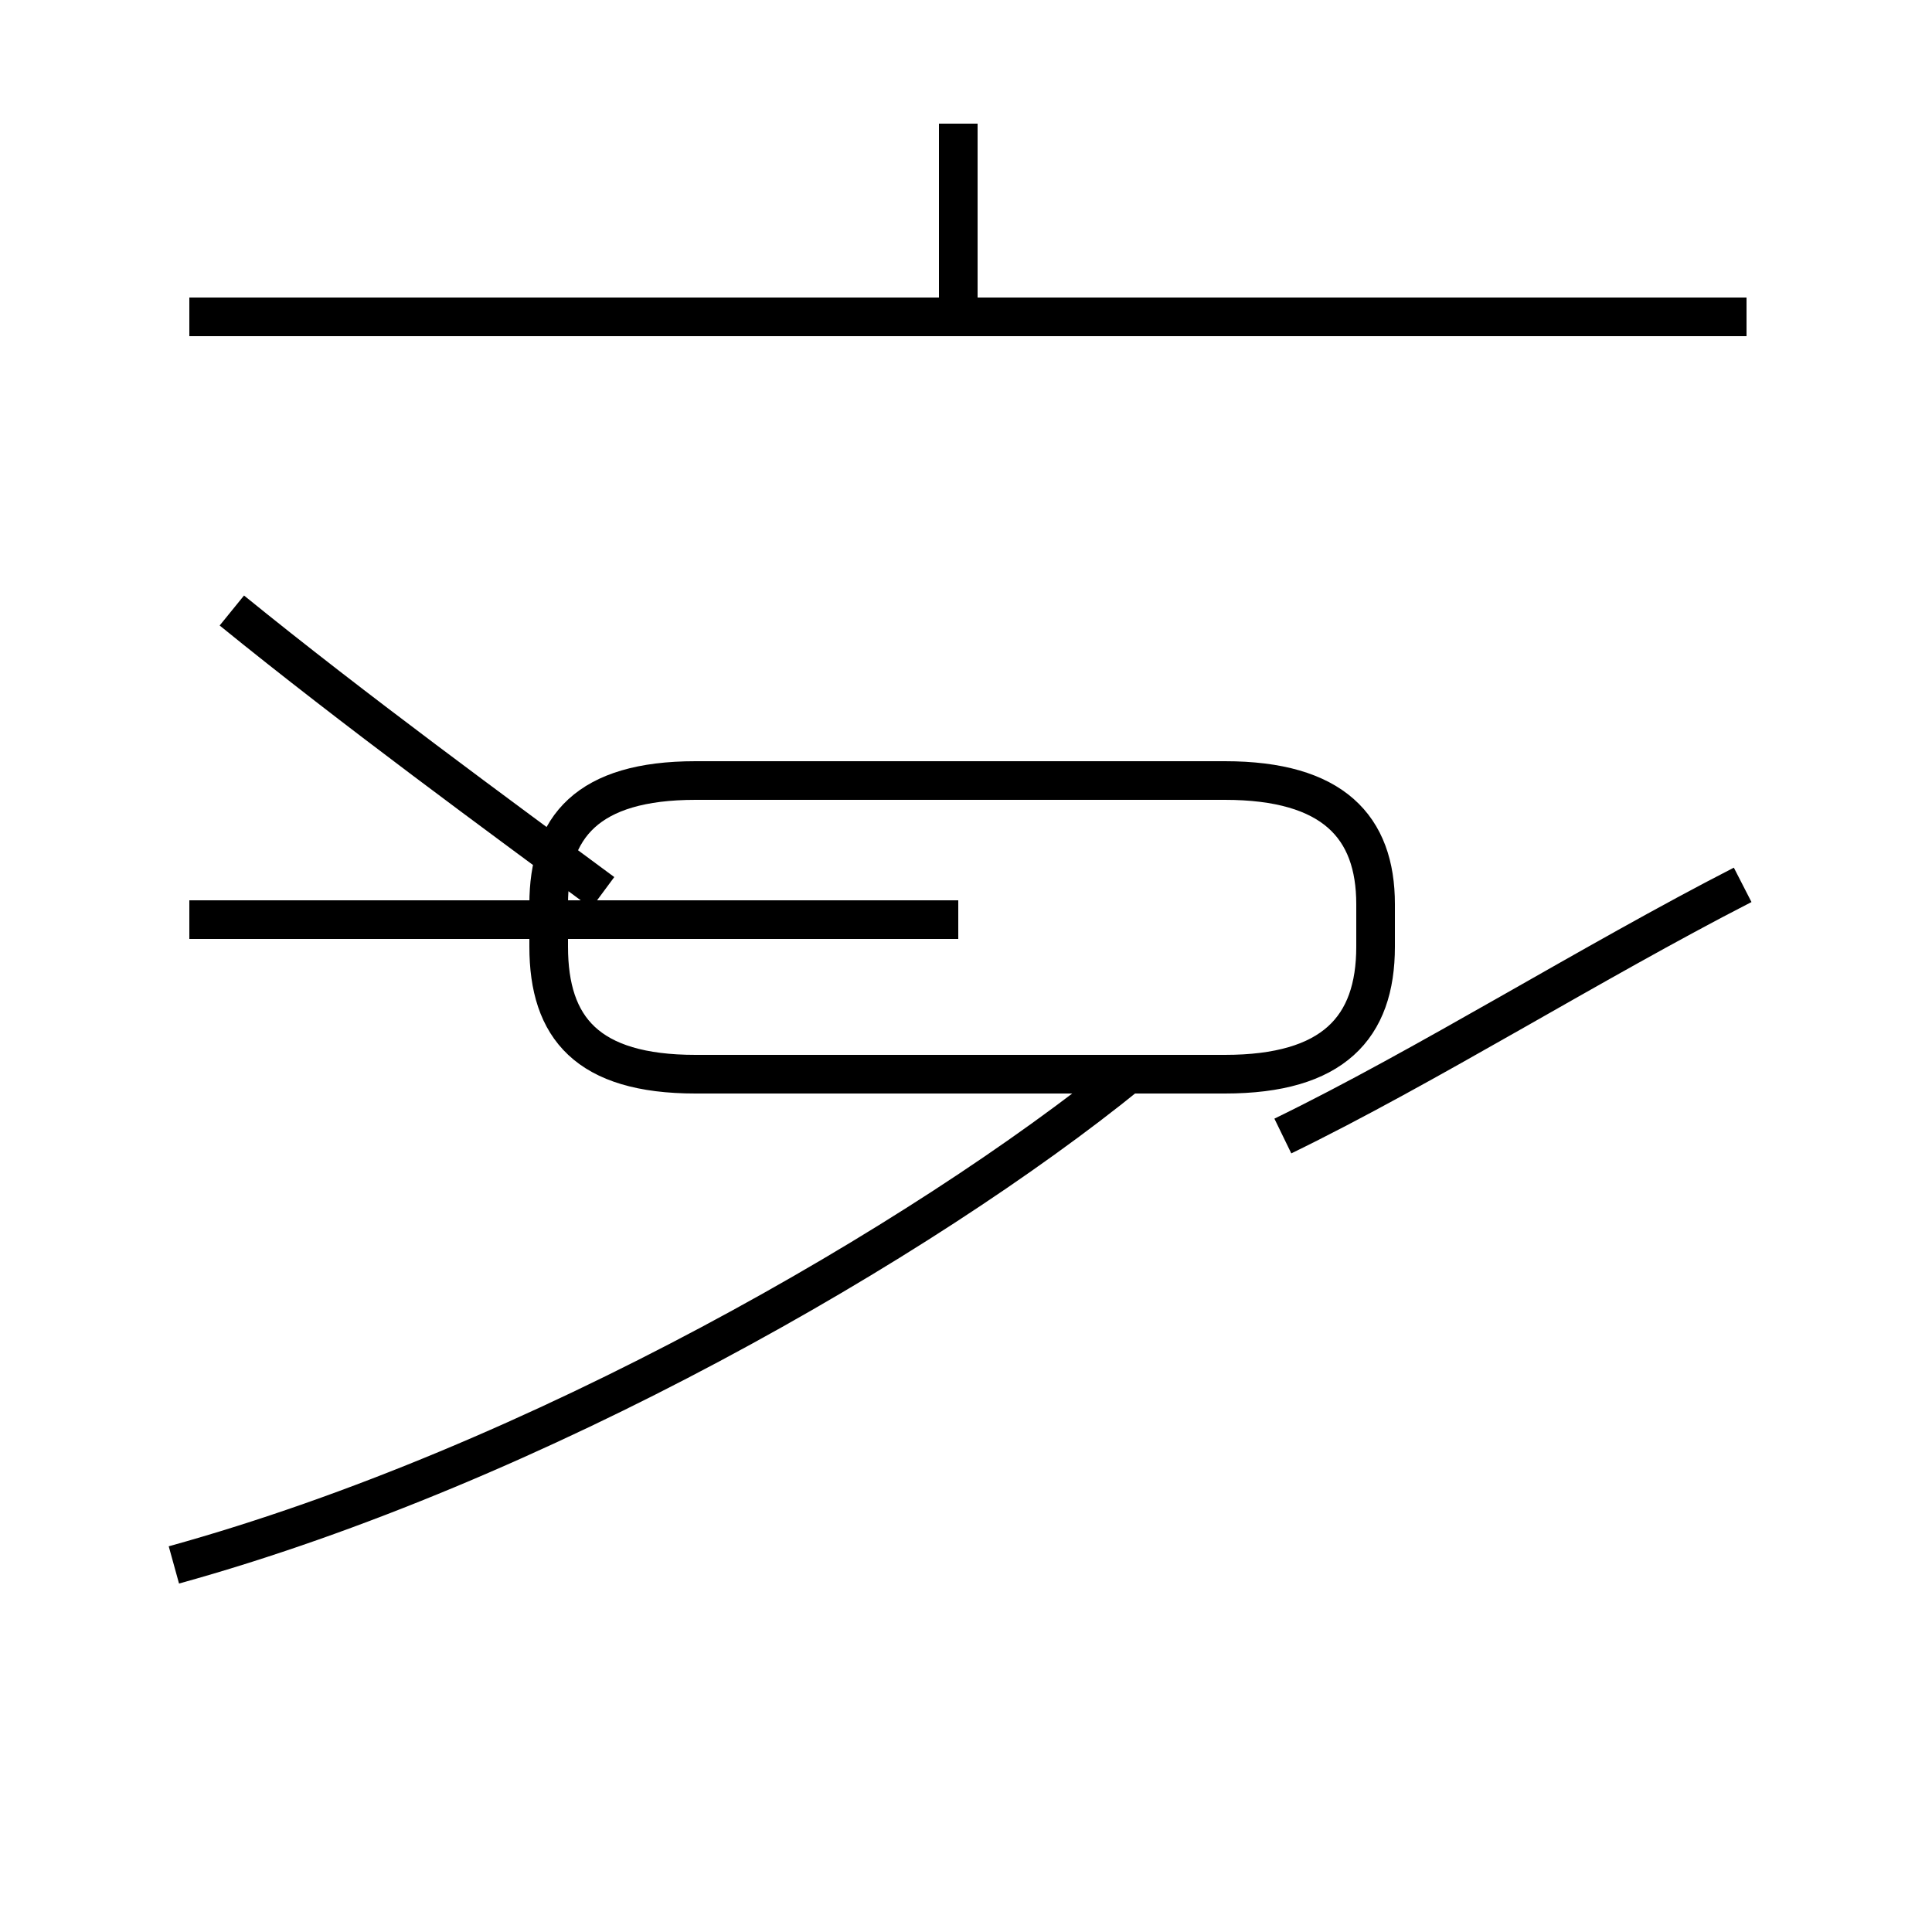<?xml version='1.0' encoding='utf8'?>
<svg viewBox="0.0 -44.0 50.0 50.0" version="1.1" xmlns="http://www.w3.org/2000/svg">
<rect x="0.0" y="-44.0" width="50.0" height="50.0" fill="#808080" stroke="none"/>
<rect x="-1000" y="-1000" width="2000" height="2000" stroke="white" fill="white"/>
<g style="fill:none; stroke:#000000;  stroke-width:1">
<path d="M 4.9 35.8 L 45.2 35.8 M 24.8 35.8 L 24.8 40.8 M 4.9 20.2 L 24.8 20.2 M 15.6 20.9 C 12.9 22.9 9.2 25.6 6.0 28.2 M 18.0 16.2 L 31.7 16.2 C 34.5 16.2 35.6 17.4 35.6 19.5 L 35.6 20.6 C 35.6 22.6 34.5 23.8 31.7 23.8 L 18.0 23.8 C 15.2 23.8 14.2 22.6 14.2 20.6 L 14.2 19.5 C 14.2 17.4 15.2 16.2 18.0 16.2 Z M 45.1 21.1 C 41.2 19.1 36.9 16.4 33.2 14.6 M 4.5 3.5 C 13.9 6.1 23.9 11.9 29.2 16.2 " transform="scale(1, -1)" />
</g>
</svg>